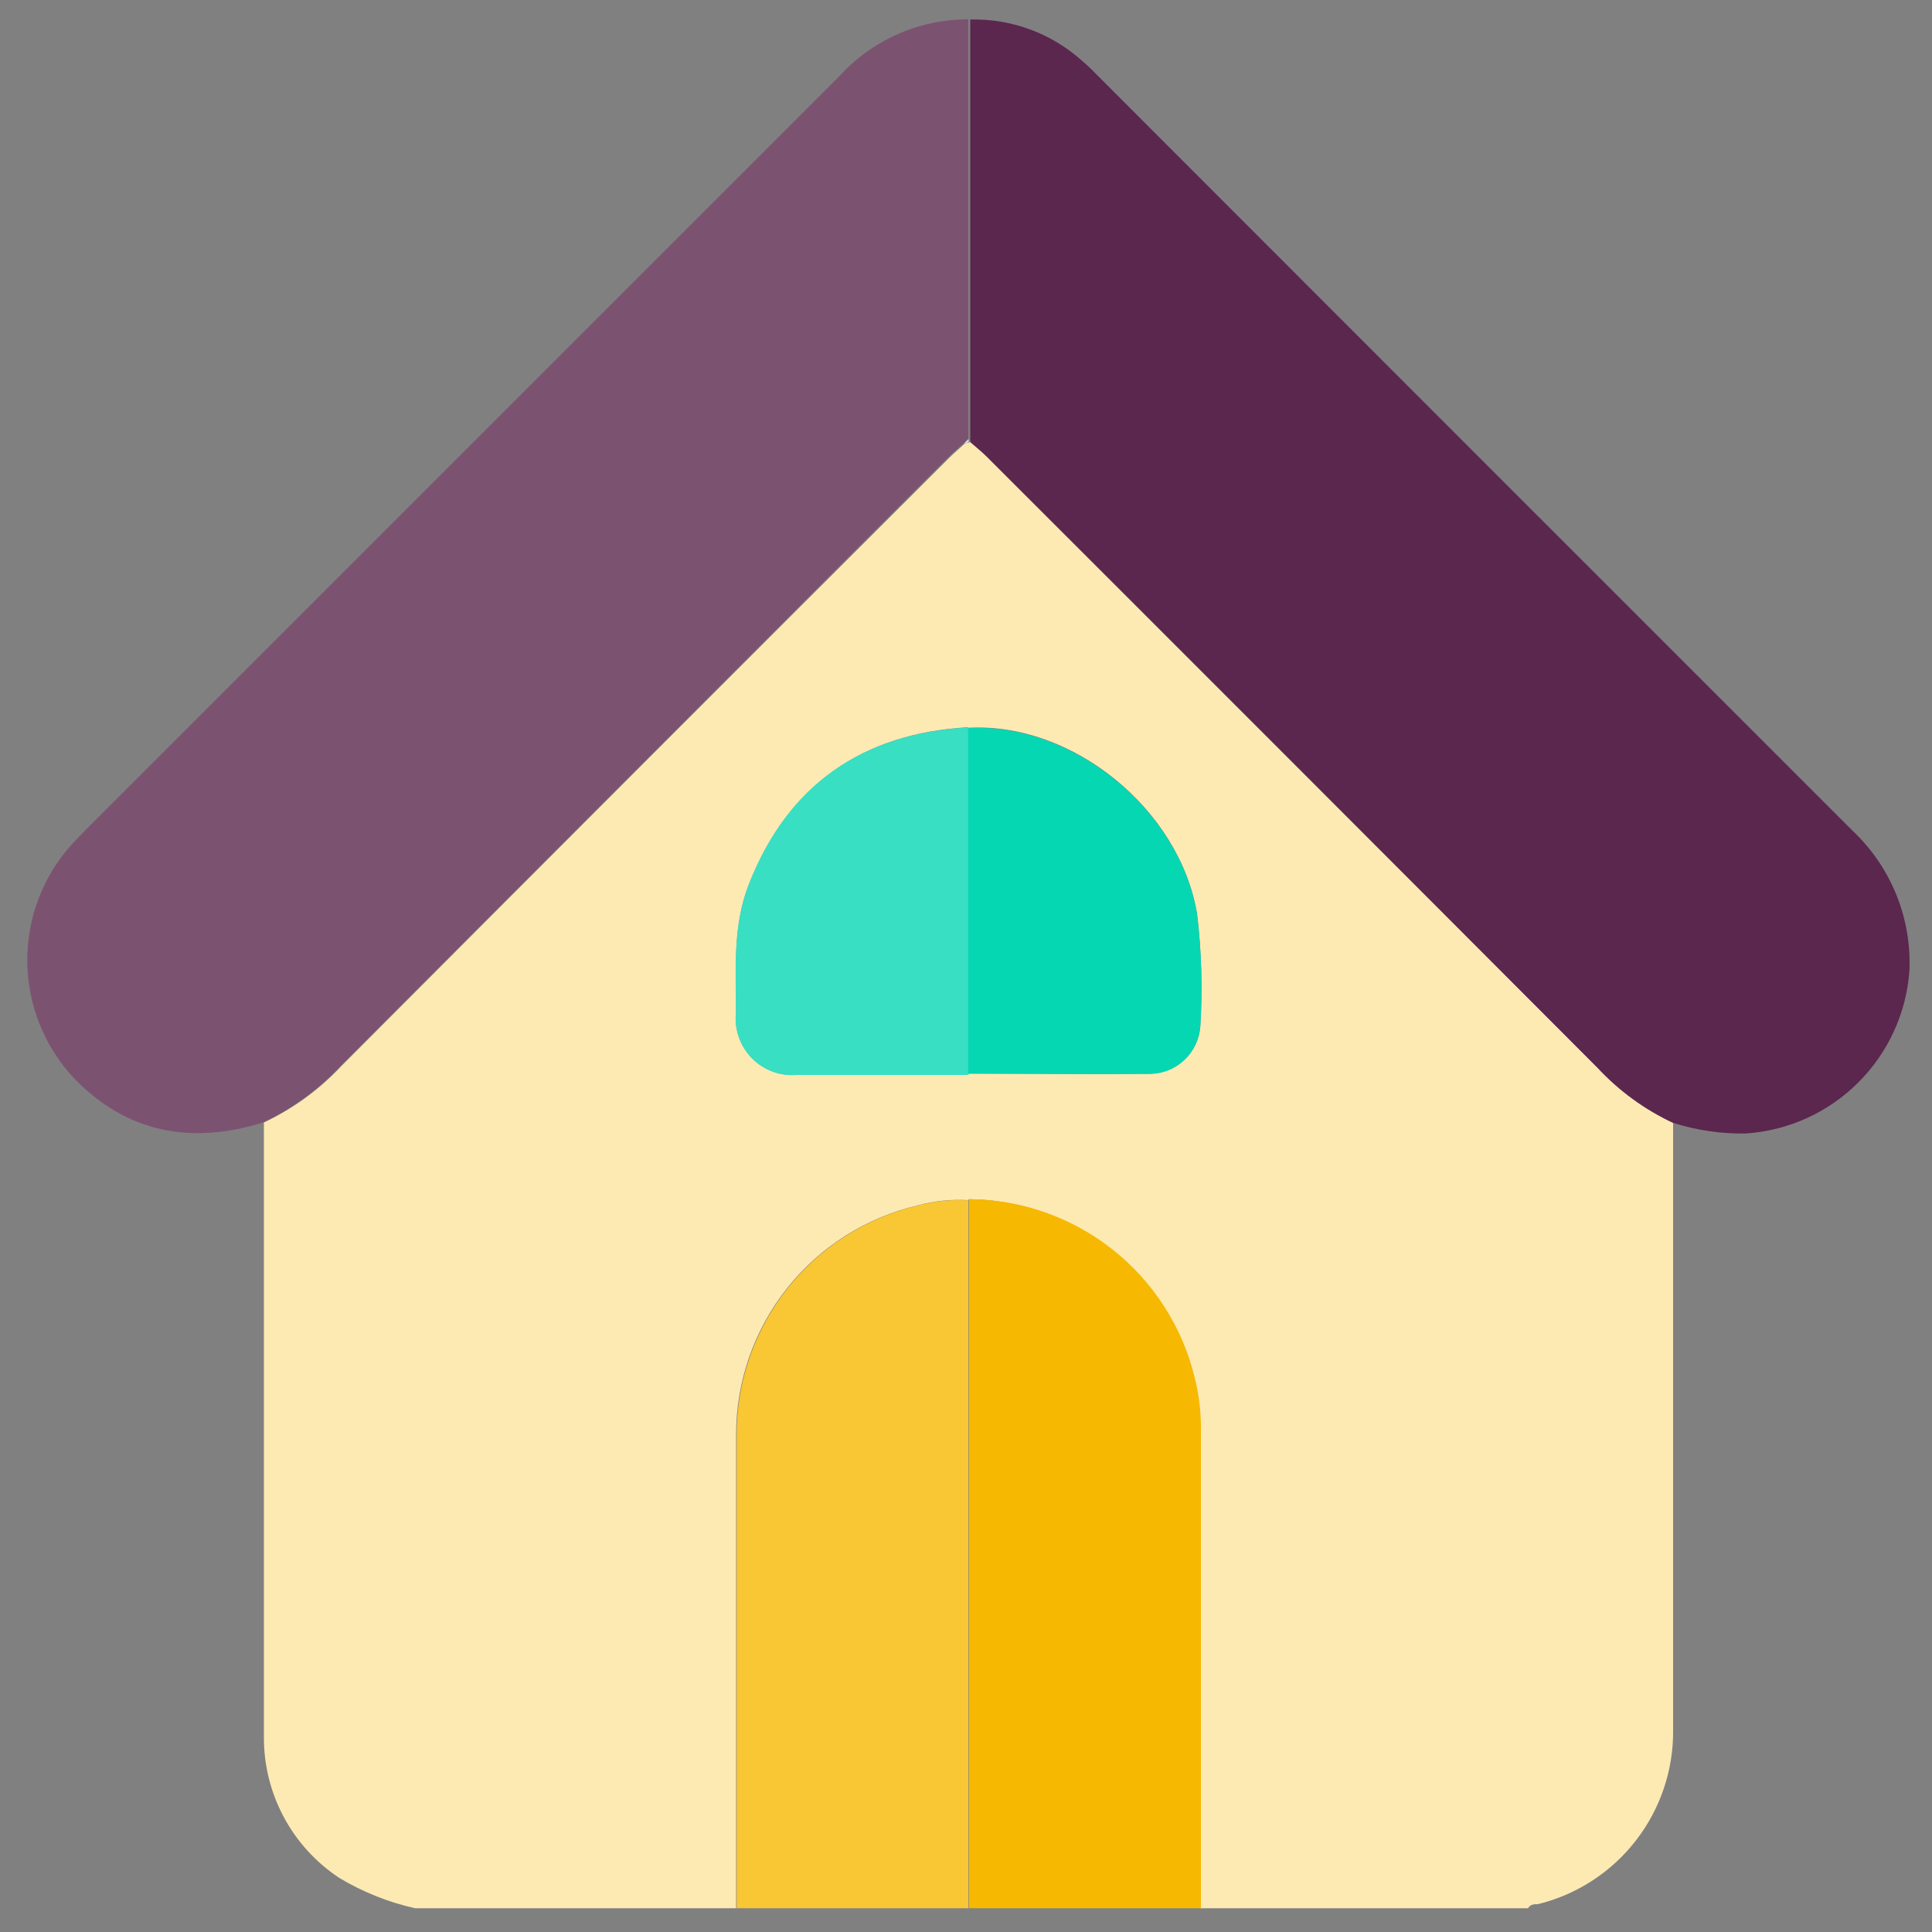 <svg width="100" height="100" viewBox="0 0 100 100" fill="none" xmlns="http://www.w3.org/2000/svg">
<rect x="0" y="0" width="100" height="100" fill="#808080" stroke="none"/>
<path d="M21.48 98.77C20.098 98.459 18.775 97.929 17.56 97.2C16.349 96.4 15.357 95.309 14.675 94.026C13.994 92.744 13.645 91.312 13.66 89.86C13.66 79.28 13.66 68.69 13.66 58.1C15.165 57.391 16.522 56.404 17.66 55.19C28.127 44.69 38.613 34.197 49.12 23.71C49.39 23.44 49.68 23.2 49.96 22.94L50.23 22.89C50.23 23.21 50.14 23.52 50.14 23.84C50.14 28.44 50.14 33.04 50.14 37.64C44.64 37.94 40.83 40.64 38.78 45.73C37.92 47.89 38.1 50.16 38.1 52.41C38.055 52.84 38.107 53.275 38.25 53.684C38.394 54.092 38.626 54.463 38.93 54.771C39.234 55.079 39.602 55.316 40.008 55.464C40.415 55.612 40.849 55.669 41.28 55.63H50.14V62.06V62.12C49.251 62.065 48.359 62.156 47.5 62.39C44.827 63.017 42.444 64.528 40.738 66.679C39.031 68.83 38.102 71.495 38.1 74.24C38.1 82.413 38.1 90.59 38.1 98.77H21.48Z" fill="#FDEAB3"/>
<path d="M50.11 62.07V55.64V55.57C53.26 55.57 56.41 55.57 59.55 55.57C60.212 55.554 60.844 55.29 61.322 54.831C61.799 54.372 62.088 53.751 62.13 53.09C62.248 51.156 62.191 49.214 61.96 47.29C61.05 41.88 55.51 37.36 50.11 37.67V37.6C50.11 33 50.11 28.4 50.11 23.8C50.11 23.48 50.17 23.17 50.2 22.86C50.48 23.11 50.78 23.34 51.05 23.61C61.617 34.177 72.167 44.733 82.7 55.28C83.806 56.468 85.13 57.432 86.6 58.12C86.6 68.58 86.6 79.04 86.6 89.5C86.63 91.579 85.955 93.608 84.683 95.253C83.412 96.899 81.62 98.065 79.6 98.56C79.41 98.56 79.21 98.56 79.09 98.77H62.09C62.09 90.457 62.09 82.15 62.09 73.85C62.085 72.994 61.977 72.141 61.77 71.31C61.135 68.69 59.642 66.358 57.529 64.684C55.417 63.01 52.805 62.09 50.11 62.07Z" fill="#FDEAB3"/>
<path d="M50.11 62.07C52.817 62.074 55.445 62.987 57.572 64.663C59.699 66.338 61.202 68.679 61.84 71.31C62.047 72.141 62.155 72.994 62.16 73.85C62.16 82.15 62.16 90.457 62.16 98.77H50.16C50.16 86.55 50.16 74.337 50.16 62.13L50.11 62.07Z" fill="#F7B801"/>
<path d="M50.13 62.13C50.13 74.343 50.13 86.557 50.13 98.77H38.13C38.13 90.59 38.13 82.413 38.13 74.24C38.132 71.502 39.057 68.844 40.755 66.695C42.453 64.547 44.826 63.034 47.49 62.4C48.349 62.166 49.241 62.074 50.13 62.13Z" fill="#F9C634"/>
<path d="M86.6 58.12C85.13 57.432 83.806 56.468 82.7 55.28C72.173 44.72 61.63 34.17 51.07 23.63C50.8 23.36 50.5 23.13 50.22 22.88C50.234 22.828 50.234 22.772 50.22 22.72C50.22 15.48 50.22 8.243 50.22 1.01C52.347 0.958 54.415 1.72 56 3.14C56.265 3.367 56.519 3.607 56.76 3.86C69.8 16.913 82.843 29.96 95.89 43C96.875 43.928 97.648 45.059 98.155 46.313C98.663 47.568 98.893 48.918 98.83 50.27C98.666 52.457 97.718 54.511 96.16 56.054C94.602 57.598 92.538 58.527 90.35 58.67C89.079 58.689 87.812 58.503 86.6 58.12Z" fill="#5B274E"/>
<path d="M50.12 1C50.12 8.24 50.12 15.477 50.12 22.71L49.9 22.92C49.62 23.18 49.33 23.42 49.06 23.69C38.573 34.197 28.09 44.697 17.61 55.19C16.472 56.404 15.115 57.391 13.61 58.1C9.93 59.25 6.61 58.65 3.88 55.86C2.327 54.231 1.446 52.076 1.413 49.825C1.38 47.575 2.196 45.395 3.7 43.72C3.94 43.46 4.18 43.21 4.43 42.96C17.43 29.96 30.43 16.96 43.43 3.96C44.276 3.026 45.308 2.279 46.461 1.77C47.613 1.26 48.86 0.997 50.12 1Z" fill="#7C5271"/>
<path d="M50.13 55.64H41.27C40.839 55.679 40.405 55.623 39.998 55.474C39.592 55.325 39.224 55.089 38.92 54.781C38.616 54.473 38.384 54.102 38.24 53.694C38.097 53.285 38.045 52.85 38.09 52.42C38.09 50.17 37.91 47.9 38.77 45.74C40.77 40.62 44.63 37.95 50.13 37.65V37.72V55.57V55.64Z" fill="#38DFC2"/>
<path d="M49.91 22.94L50.13 22.73C50.145 22.782 50.145 22.838 50.13 22.89L49.91 22.94Z" fill="#D9E1F1"/>
<path d="M50.11 55.57V37.69C55.51 37.38 61.05 41.9 61.96 47.31C62.191 49.234 62.248 51.175 62.13 53.11C62.088 53.771 61.799 54.392 61.322 54.851C60.844 55.31 60.212 55.574 59.55 55.59C56.41 55.62 53.26 55.58 50.11 55.57Z" fill="#06D7B3"/>
</svg>
